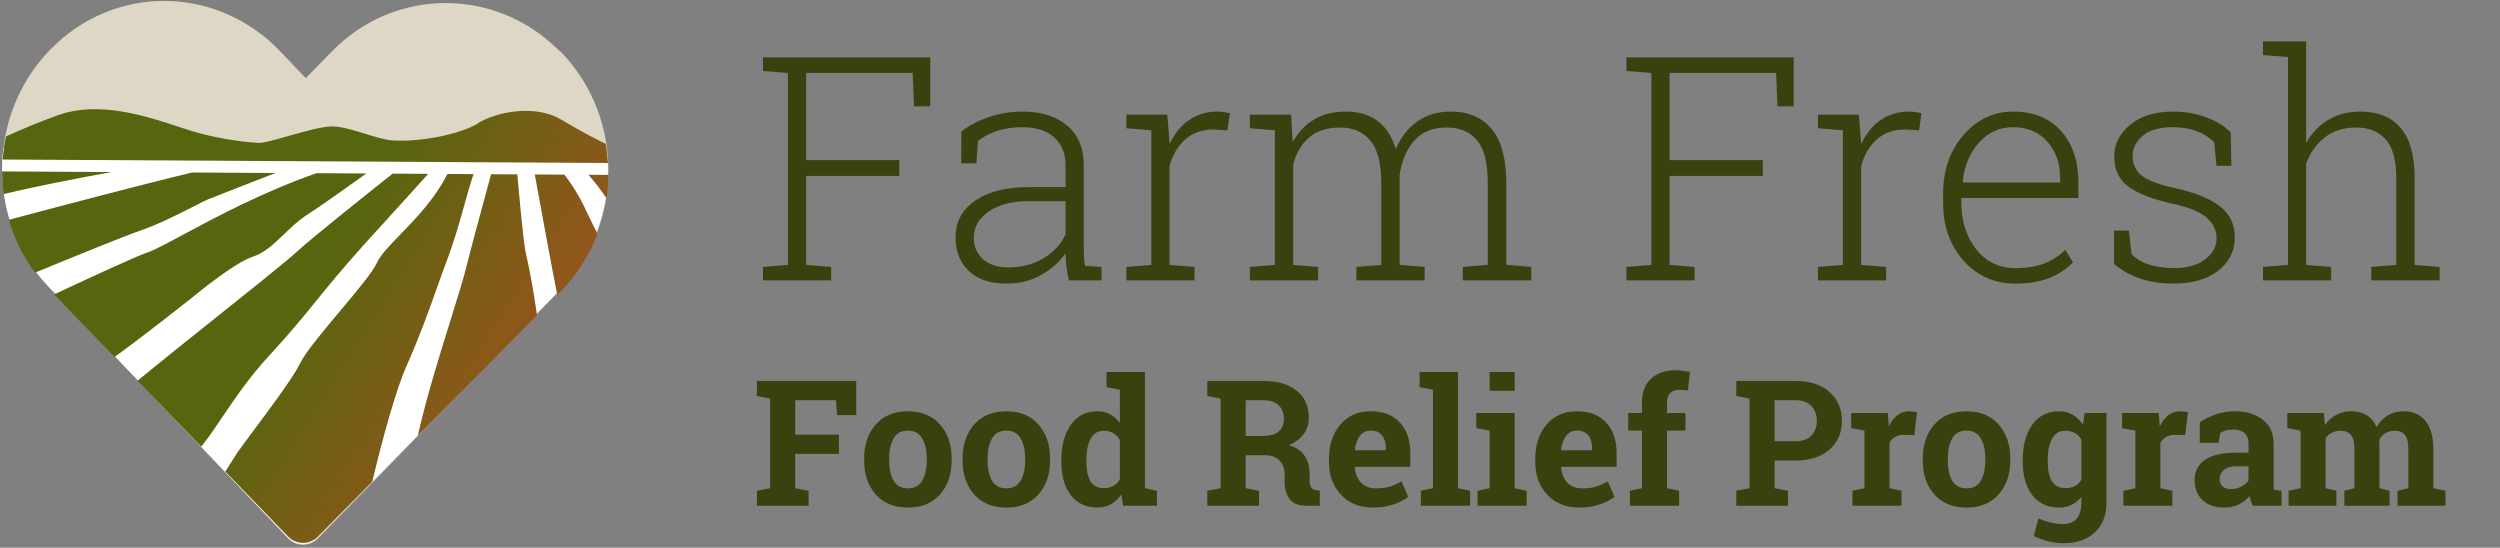 <svg width="954" height="209" viewBox="0 0 954 209" fill="none" xmlns="http://www.w3.org/2000/svg">
<rect x="0" y="0" width="954" height="209" fill="#808080" stroke="none"/>
<path d="M62.959 0.353C47.133 0.263 31.372 6.446 19.226 18.889C-5.116 43.809 -5.349 84.476 18.707 109.673L109.902 205.392C110.639 206.174 111.527 206.8 112.501 207.227C113.483 207.654 114.523 207.881 115.586 207.887C116.649 207.893 117.705 207.685 118.678 207.262C119.664 206.847 120.552 206.231 121.306 205.457L213.716 110.787C238.029 85.888 238.404 45.329 214.362 20.132C213.98 19.744 213.561 19.392 213.113 19.09C201.206 7.238 185.827 1.248 170.43 1.16C154.611 1.069 138.771 7.21 126.639 19.631L118.454 27.992L118.475 28.013L116.682 29.809L114.902 27.993L114.923 27.972L106.841 19.518C94.817 6.923 78.935 0.473 63.073 0.354C63.038 0.353 63.002 0.353 62.959 0.353ZM212.576 21.942L212.562 21.927L214.355 20.125L212.576 21.942Z" fill="#DFD7C5"/>
<path fill-rule="evenodd" clip-rule="evenodd" d="M231.609 57.964L1.275 56.648C-0.937 75.42 4.857 95.019 18.692 109.5L109.81 205.068C110.546 205.849 111.433 206.474 112.407 206.9C113.388 207.326 114.427 207.553 115.489 207.559C116.551 207.565 117.607 207.358 118.578 206.936C119.564 206.521 120.451 205.906 121.204 205.134L213.535 110.613C227.54 96.282 233.595 76.754 231.609 57.964Z" fill="white"/>
<path d="M1.338 74.095C12.584 71.317 29.506 68.031 42.568 65.653L0.81 65.415C0.794 68.307 0.97 71.208 1.338 74.095ZM13.367 104.041C28.602 97.775 48.288 89.757 53.85 87.877C60.504 85.62 68.902 81.325 74.305 78.577C76.556 77.432 78.286 76.546 79.157 76.175C81.286 75.284 96.605 69.331 105.161 66.011L73.309 65.829C54.37 70.362 19.685 79.53 3.37 83.879C5.446 91.019 8.777 97.868 13.367 104.041ZM43.697 136.195C52.197 130.26 73.335 113.552 73.335 113.552C73.335 113.552 89.253 100.218 96.613 97.908C100.882 96.575 104.529 93.078 108.356 89.411C111.114 86.762 113.98 84.013 117.242 81.928C123.014 78.223 134.333 70.136 139.8 66.202L120.746 66.093C100.067 73.359 82.097 83.007 69.953 89.511C63.698 92.873 58.995 95.397 56.26 96.341C51.819 97.872 35.457 105.404 20.645 112.348L43.697 136.195ZM76.78 170.44C79.399 167.243 82.008 163.378 84.89 159.094C89.619 152.093 95.096 143.973 102.582 135.864C110.778 126.999 115.959 120.611 121.097 114.287C123.423 111.414 125.741 108.557 128.338 105.48C134.975 97.594 143.013 88.792 150.6 80.484L150.6 80.477C155.161 75.479 159.564 70.664 163.401 66.337L149.834 66.259C141.723 72.694 118.643 91.069 113.335 95.999C109.33 99.714 93.366 112.444 79.371 123.607C70.752 130.48 62.877 136.76 58.996 139.978C56.984 141.644 54.794 143.43 52.481 145.285L76.78 170.44ZM142.05 183.833C146.118 166.594 151.463 147.77 155.166 139.526C160.081 128.574 163.463 119.056 166.411 110.758C167.664 107.24 168.83 103.935 170.009 100.843C173.323 92.142 175.222 85.308 177.026 78.809C178.176 74.679 179.282 70.684 180.696 66.436L170.734 66.379C165.962 75.875 158.586 83.472 152.686 89.558C148.572 93.798 145.181 97.297 143.875 100.196C142.25 103.825 136.051 111.202 129.709 118.763C123.172 126.544 116.478 134.515 114.451 138.781C112.057 143.792 102.815 156.184 96.424 164.746L96.416 164.753C93.422 168.766 91.059 171.936 90.311 173.119C88.852 175.442 87.406 177.722 85.983 179.959L109.899 204.714C110.643 205.486 111.53 206.102 112.504 206.52C113.485 206.945 114.531 207.171 115.593 207.177C116.654 207.183 117.703 206.976 118.682 206.555C119.668 206.149 120.555 205.542 121.307 204.779L142.05 183.833ZM204.923 120.309L159.417 166.286C162.925 150.955 167.752 135.54 171.802 122.586C174.517 113.91 176.883 106.34 178.277 100.648C179.743 94.687 182.094 86.044 185.406 73.854L185.406 73.847C186.033 71.519 186.702 69.071 187.401 66.481L197.42 66.538C197.995 73.208 199.73 92.527 200.585 96.249C202.574 104.859 203.875 112.947 204.923 120.309ZM228.004 89.178C226.686 86.647 225.616 84.417 224.616 82.322C222.081 77.013 219.961 72.587 215.37 66.641L204.068 66.576C205.603 74.95 210.944 104.133 212.642 112.514L213.71 111.44C220.161 104.917 224.929 97.305 228.004 89.178ZM232.166 66.737L224.541 66.693C226.92 69.308 229.268 72.526 231.487 75.709C231.918 72.734 232.149 69.736 232.166 66.737ZM231.143 54.898C231.578 57.317 231.871 59.756 232.028 62.195L1 60.875C1.231 57.927 1.654 54.987 2.283 52.091C8.871 49.044 15.585 46.297 22.419 43.855C37.92 38.443 55.674 44.273 67.993 48.323C70.063 49.003 71.976 49.632 73.705 50.154C81.808 52.496 90.13 53.972 98.543 54.531C100.416 54.649 104.899 53.367 109.924 51.931C116.333 50.106 123.621 48.016 127.51 48.265C131.079 48.484 135.319 49.802 139.416 51.069C143.279 52.264 147.007 53.422 149.927 53.588C162.793 54.33 177.574 50.257 182.224 47.149C187.932 43.323 203.305 39.296 214.001 45.568C222.247 50.413 227.426 53.107 231.143 54.898Z" fill="url(#paint0_linear)"/>
<path d="M291.151 101.855L300.68 101.095V27.843L291.151 27.083V21.88H354.991V40.587H348.794L348.268 27.843H307.637V61.107H343.182V67.129H307.637V101.095L317.166 101.855V107H291.151V101.855ZM407.899 107C407.432 104.856 407.1 103.005 406.905 101.446C406.711 99.887 406.613 98.309 406.613 96.711C404.275 100.024 401.157 102.771 397.259 104.954C393.362 107.136 388.977 108.228 384.105 108.228C377.908 108.228 373.114 106.63 369.724 103.434C366.333 100.238 364.637 95.912 364.637 90.455C364.637 84.609 367.151 79.971 372.179 76.541C377.207 73.112 384.027 71.397 392.641 71.397H406.613V63.037C406.613 58.516 405.152 54.969 402.228 52.397C399.344 49.824 395.291 48.538 390.068 48.538C386.561 48.538 383.345 49.025 380.422 50C377.538 50.935 375.122 52.221 373.173 53.858L372.588 62.335H366.801L366.859 50.175C369.782 47.914 373.27 46.083 377.324 44.68C381.416 43.276 385.762 42.575 390.361 42.575C397.337 42.575 402.949 44.348 407.198 47.895C411.446 51.442 413.57 56.528 413.57 63.154V94.255C413.57 95.541 413.59 96.789 413.629 97.997C413.706 99.166 413.843 100.316 414.038 101.446L420.352 101.855V107H407.899ZM384.865 102.031C389.932 102.031 394.395 100.861 398.253 98.523C402.112 96.184 404.898 93.164 406.613 89.461V76.775H392.524C386.171 76.775 381.085 78.1 377.265 80.751C373.485 83.362 371.594 86.675 371.594 90.689C371.594 94.08 372.764 96.828 375.102 98.932C377.48 100.998 380.734 102.031 384.865 102.031ZM445.432 43.744L446.309 54.267V55.027C448.102 51.13 450.537 48.09 453.616 45.907C456.734 43.686 460.418 42.575 464.666 42.575C465.562 42.575 466.42 42.653 467.238 42.809C468.096 42.926 468.797 43.062 469.343 43.218L468.407 49.766L463.204 49.415C458.8 49.415 455.175 50.662 452.33 53.157C449.524 55.612 447.517 59.003 446.309 63.329V101.095L455.838 101.855V107H429.822V101.855L439.352 101.095V49.707L429.822 48.947V43.744H439.352H445.432ZM476.943 48.947V43.744H492.669L493.312 54.209C495.339 50.506 498.048 47.642 501.438 45.615C504.829 43.588 508.863 42.575 513.54 42.575C518.373 42.575 522.407 43.764 525.642 46.141C528.876 48.48 531.195 52.065 532.599 56.898C534.508 52.455 537.217 48.967 540.725 46.434C544.271 43.861 548.578 42.575 553.645 42.575C560.387 42.575 565.591 44.816 569.254 49.298C572.957 53.78 574.808 60.718 574.808 70.111V101.037L584.337 101.855V107H558.205V101.855L567.734 101.037V69.994C567.734 62.199 566.351 56.703 563.583 53.507C560.855 50.273 557.036 48.655 552.125 48.655C546.668 48.655 542.459 50.389 539.497 53.858C536.574 57.327 534.762 61.751 534.06 67.129C534.06 67.441 534.06 67.733 534.06 68.006C534.099 68.279 534.119 68.629 534.119 69.058V101.095L543.648 101.855V107H517.574V101.855L527.103 101.095V69.994C527.103 62.355 525.7 56.898 522.894 53.624C520.127 50.311 516.307 48.655 511.435 48.655C506.447 48.655 502.491 49.922 499.568 52.455C496.683 54.949 494.657 58.321 493.487 62.569V101.095L503.017 101.855V107H476.943V101.855L486.472 101.095V49.707L476.943 48.947ZM620.642 101.855L630.171 101.095V27.843L620.642 27.083V21.88H684.483V40.587H678.286L677.759 27.843H637.128V61.107H672.673V67.129H637.128V101.095L646.658 101.855V107H620.642V101.855ZM709.329 43.744L710.206 54.267V55.027C711.999 51.13 714.435 48.09 717.514 45.907C720.632 43.686 724.315 42.575 728.563 42.575C729.459 42.575 730.317 42.653 731.135 42.809C731.993 42.926 732.694 43.062 733.24 43.218L732.304 49.766L727.101 49.415C722.697 49.415 719.073 50.662 716.227 53.157C713.421 55.612 711.414 59.003 710.206 63.329V101.095L719.735 101.855V107H693.72V101.855L703.249 101.095V49.707L693.72 48.947V43.744H703.249H709.329ZM769.077 108.228C761.126 108.228 754.539 105.324 749.317 99.517C744.094 93.671 741.483 86.246 741.483 77.243V74.028C741.483 64.985 744.075 57.483 749.258 51.52C754.481 45.556 760.775 42.575 768.142 42.575C775.898 42.575 781.997 45.03 786.44 49.941C790.883 54.852 793.105 61.4 793.105 69.584V75.547H748.44V77.243C748.44 84.336 750.33 90.299 754.111 95.132C757.93 99.926 762.919 102.323 769.077 102.323C773.403 102.323 777.106 101.719 780.185 100.511C783.264 99.302 785.895 97.568 788.077 95.308L791.059 100.101C788.681 102.596 785.68 104.584 782.056 106.065C778.431 107.507 774.105 108.228 769.077 108.228ZM768.142 48.538C762.997 48.538 758.651 50.526 755.105 54.501C751.597 58.438 749.551 63.387 748.966 69.35L749.083 69.643H786.148V67.889C786.148 62.394 784.53 57.795 781.296 54.092C778.061 50.389 773.676 48.538 768.142 48.538ZM851.508 63.27H845.779L844.961 54.326C843.207 52.494 840.985 51.071 838.296 50.058C835.646 49.045 832.586 48.538 829.117 48.538C824.012 48.538 820.173 49.649 817.6 51.87C815.067 54.053 813.8 56.625 813.8 59.587C813.8 62.511 814.892 64.927 817.074 66.837C819.296 68.746 823.7 70.422 830.287 71.864C837.809 73.54 843.441 75.84 847.182 78.763C850.924 81.647 852.794 85.584 852.794 90.572C852.794 95.834 850.651 100.101 846.364 103.375C842.115 106.61 836.484 108.228 829.468 108.228C824.791 108.228 820.523 107.585 816.665 106.298C812.845 104.973 809.533 103.122 806.726 100.745V88H812.397L813.391 97.003C815.262 98.874 817.62 100.238 820.465 101.095C823.349 101.914 826.35 102.323 829.468 102.323C834.535 102.323 838.53 101.212 841.453 98.991C844.376 96.769 845.837 94.08 845.837 90.923C845.837 87.961 844.61 85.369 842.154 83.147C839.738 80.926 835.353 79.114 829 77.711C821.478 76.074 815.886 73.911 812.222 71.221C808.597 68.493 806.785 64.693 806.785 59.821C806.785 54.988 808.831 50.916 812.923 47.603C817.016 44.251 822.414 42.575 829.117 42.575C833.755 42.575 837.984 43.296 841.804 44.738C845.662 46.141 848.8 48.051 851.216 50.467L851.508 63.27ZM863.551 21.003V15.799H880.038V54.56C882.142 50.779 884.948 47.837 888.456 45.732C891.964 43.627 896.056 42.575 900.733 42.575C907.398 42.575 912.504 44.641 916.05 48.772C919.636 52.903 921.429 59.315 921.429 68.006V101.095L930.958 101.855V107H904.884V101.855L914.413 101.095V67.889C914.413 61.029 913.049 56.119 910.321 53.157C907.632 50.156 903.91 48.655 899.155 48.655C894.361 48.655 890.346 49.922 887.112 52.455C883.916 54.949 881.558 58.282 880.038 62.452V101.095L889.567 101.855V107H863.551V101.855L873.081 101.095V21.762L863.551 21.003Z" fill="#38420E"/>
<path d="M288.832 187.275L293.903 186.293V152.106L288.832 151.125V145.367H326.749V158.42H319.42L318.995 152.728H303.456V165.847H320.14V173.208H303.456V186.293L308.559 187.275V193H288.832V187.275ZM329.758 174.974C329.758 169.696 331.23 165.378 334.175 162.019C337.141 158.639 341.23 156.948 346.443 156.948C351.677 156.948 355.767 158.628 358.711 161.986C361.677 165.345 363.16 169.674 363.16 174.974V175.661C363.16 180.983 361.677 185.323 358.711 188.682C355.767 192.019 351.699 193.687 346.508 193.687C341.252 193.687 337.141 192.019 334.175 188.682C331.23 185.323 329.758 180.983 329.758 175.661V174.974ZM339.311 175.661C339.311 178.889 339.878 181.484 341.012 183.447C342.146 185.388 343.978 186.359 346.508 186.359C348.973 186.359 350.772 185.377 351.906 183.415C353.062 181.452 353.64 178.867 353.64 175.661V174.974C353.64 171.833 353.062 169.271 351.906 167.286C350.75 165.301 348.929 164.309 346.443 164.309C343.957 164.309 342.146 165.301 341.012 167.286C339.878 169.271 339.311 171.833 339.311 174.974V175.661ZM367.315 174.974C367.315 169.696 368.787 165.378 371.731 162.019C374.698 158.639 378.787 156.948 384 156.948C389.234 156.948 393.323 158.628 396.268 161.986C399.234 165.345 400.717 169.674 400.717 174.974V175.661C400.717 180.983 399.234 185.323 396.268 188.682C393.323 192.019 389.256 193.687 384.065 193.687C378.809 193.687 374.698 192.019 371.731 188.682C368.787 185.323 367.315 180.983 367.315 175.661V174.974ZM376.868 175.661C376.868 178.889 377.435 181.484 378.569 183.447C379.703 185.388 381.535 186.359 384.065 186.359C386.529 186.359 388.329 185.377 389.463 183.415C390.619 181.452 391.197 178.867 391.197 175.661V174.974C391.197 171.833 390.619 169.271 389.463 167.286C388.307 165.301 386.486 164.309 384 164.309C381.513 164.309 379.703 165.301 378.569 167.286C377.435 169.271 376.868 171.833 376.868 174.974V175.661ZM427.903 188.682C426.791 190.317 425.471 191.561 423.944 192.411C422.439 193.262 420.716 193.687 418.775 193.687C414.413 193.687 411.022 192.095 408.601 188.911C406.202 185.726 405.002 181.517 405.002 176.283V175.596C405.002 170.012 406.213 165.509 408.634 162.084C411.055 158.66 414.457 156.948 418.841 156.948C420.607 156.948 422.2 157.341 423.617 158.126C425.035 158.889 426.278 159.98 427.347 161.397V148.704L422.243 147.723V141.965H427.347H436.899V186.293L441.479 187.275V193H428.623L427.903 188.682ZM414.555 176.283C414.555 179.38 415.068 181.822 416.093 183.611C417.14 185.377 418.841 186.261 421.196 186.261C422.592 186.261 423.803 185.977 424.828 185.41C425.853 184.843 426.692 184.025 427.347 182.957V167.94C426.692 166.806 425.853 165.934 424.828 165.323C423.824 164.691 422.636 164.375 421.262 164.375C418.928 164.375 417.227 165.41 416.158 167.482C415.09 169.554 414.555 172.259 414.555 175.596V176.283ZM482.111 145.367C487.52 145.367 491.762 146.61 494.837 149.097C497.913 151.561 499.45 154.974 499.45 159.336C499.45 161.736 498.807 163.818 497.52 165.585C496.233 167.352 494.347 168.78 491.86 169.871C494.674 170.699 496.691 172.084 497.913 174.025C499.156 175.945 499.777 178.333 499.777 181.19V183.611C499.777 184.658 499.985 185.476 500.399 186.064C500.813 186.632 501.5 186.97 502.46 187.079L503.638 187.242V193H498.698C495.579 193 493.387 192.16 492.122 190.481C490.857 188.802 490.225 186.632 490.225 183.971V181.255C490.225 178.944 489.603 177.133 488.36 175.825C487.139 174.494 485.405 173.796 483.158 173.731H475.339V186.293L480.443 187.275V193H460.716V187.275L465.787 186.293V152.106L460.716 151.125V145.367H465.787H482.111ZM475.339 166.37H481.948C484.609 166.37 486.604 165.803 487.935 164.669C489.265 163.535 489.93 161.899 489.93 159.762C489.93 157.624 489.265 155.923 487.935 154.658C486.626 153.371 484.685 152.728 482.111 152.728H475.339V166.37ZM523.954 193.687C518.85 193.687 514.772 192.051 511.718 188.78C508.665 185.508 507.138 181.354 507.138 176.315V175.007C507.138 169.751 508.578 165.421 511.457 162.019C514.357 158.617 518.239 156.926 523.103 156.948C527.879 156.948 531.587 158.388 534.226 161.267C536.865 164.146 538.185 168.039 538.185 172.946V178.147H517.051L516.985 178.344C517.16 180.677 517.934 182.597 519.308 184.102C520.704 185.606 522.59 186.359 524.968 186.359C527.083 186.359 528.839 186.152 530.235 185.737C531.631 185.301 533.157 184.625 534.815 183.709L537.399 189.598C535.938 190.754 534.041 191.724 531.707 192.509C529.395 193.294 526.811 193.687 523.954 193.687ZM523.103 164.309C521.336 164.309 519.941 164.985 518.916 166.337C517.89 167.69 517.258 169.467 517.018 171.67L517.116 171.833H528.828V170.983C528.828 168.955 528.348 167.341 527.389 166.141C526.451 164.92 525.022 164.309 523.103 164.309ZM541.718 147.723V141.965H556.374V186.293L560.987 187.275V193H542.208V187.275L546.821 186.293V148.704L541.718 147.723ZM563.833 187.275L568.446 186.293V164.342L563.342 163.36V157.603H577.999V186.293L582.579 187.275V193H563.833V187.275ZM577.999 149.129H568.446V141.965H577.999V149.129ZM602.666 193.687C597.562 193.687 593.484 192.051 590.43 188.78C587.377 185.508 585.85 181.354 585.85 176.315V175.007C585.85 169.751 587.29 165.421 590.168 162.019C593.069 158.617 596.951 156.926 601.815 156.948C606.591 156.948 610.299 158.388 612.938 161.267C615.577 164.146 616.896 168.039 616.896 172.946V178.147H595.763L595.697 178.344C595.872 180.677 596.646 182.597 598.02 184.102C599.416 185.606 601.302 186.359 603.68 186.359C605.795 186.359 607.551 186.152 608.947 185.737C610.343 185.301 611.869 184.625 613.527 183.709L616.111 189.598C614.65 190.754 612.753 191.724 610.419 192.509C608.107 193.294 605.523 193.687 602.666 193.687ZM601.815 164.309C600.048 164.309 598.653 164.985 597.627 166.337C596.602 167.69 595.97 169.467 595.73 171.67L595.828 171.833H607.54V170.983C607.54 168.955 607.06 167.341 606.101 166.141C605.163 164.92 603.734 164.309 601.815 164.309ZM621.967 187.275L626.58 186.293V164.309H621.313V157.603H626.58V153.677C626.58 149.707 627.725 146.654 630.015 144.517C632.305 142.357 635.522 141.278 639.666 141.278C640.473 141.278 641.291 141.343 642.12 141.474C642.97 141.583 643.897 141.747 644.9 141.965L644.083 149.064C643.559 148.977 643.047 148.9 642.545 148.835C642.065 148.77 641.498 148.737 640.844 148.737C639.295 148.737 638.118 149.162 637.311 150.013C636.525 150.863 636.133 152.085 636.133 153.677V157.603H643.167V164.309H636.133V186.293L640.746 187.275V193H621.967V187.275ZM685.238 145.367C690.69 145.367 694.987 146.774 698.127 149.587C701.29 152.379 702.871 156.043 702.871 160.58C702.871 165.138 701.29 168.802 698.127 171.572C694.987 174.342 690.69 175.727 685.238 175.727H677.19V186.293L682.293 187.275V193H662.566V187.275L667.637 186.293V152.106L662.566 151.125V145.367H667.637H685.238ZM677.19 168.366H685.238C687.899 168.366 689.905 167.646 691.257 166.207C692.631 164.745 693.318 162.891 693.318 160.645C693.318 158.355 692.631 156.468 691.257 154.985C689.905 153.48 687.899 152.728 685.238 152.728H677.19V168.366ZM706.895 187.275L711.475 186.293V164.342L706.404 163.36V157.603H720.374L720.799 162.771C721.628 160.939 722.696 159.511 724.005 158.486C725.313 157.461 726.829 156.948 728.552 156.948C729.054 156.948 729.577 156.992 730.123 157.079C730.69 157.145 731.159 157.232 731.529 157.341L730.515 166.043L726.589 165.945C725.194 165.945 724.038 166.217 723.122 166.763C722.206 167.308 721.508 168.082 721.028 169.085V186.293L725.608 187.275V193H706.895V187.275ZM733.721 174.974C733.721 169.696 735.193 165.378 738.138 162.019C741.104 158.639 745.193 156.948 750.406 156.948C755.64 156.948 759.729 158.628 762.674 161.986C765.64 165.345 767.123 169.674 767.123 174.974V175.661C767.123 180.983 765.64 185.323 762.674 188.682C759.729 192.019 755.662 193.687 750.471 193.687C745.215 193.687 741.104 192.019 738.138 188.682C735.193 185.323 733.721 180.983 733.721 175.661V174.974ZM743.274 175.661C743.274 178.889 743.841 181.484 744.975 183.447C746.109 185.388 747.941 186.359 750.471 186.359C752.936 186.359 754.735 185.377 755.869 183.415C757.025 181.452 757.603 178.867 757.603 175.661V174.974C757.603 171.833 757.025 169.271 755.869 167.286C754.713 165.301 752.892 164.309 750.406 164.309C747.919 164.309 746.109 165.301 744.975 167.286C743.841 169.271 743.274 171.833 743.274 174.974V175.661ZM771.867 175.596C771.867 170.012 773.077 165.509 775.498 162.084C777.941 158.66 781.354 156.948 785.738 156.948C787.722 156.948 789.467 157.395 790.972 158.29C792.477 159.162 793.764 160.416 794.833 162.052L795.52 157.603H803.829V191.953C803.829 196.62 802.357 200.339 799.413 203.109C796.49 205.901 792.466 207.296 787.341 207.296C785.552 207.296 783.655 207.046 781.648 206.544C779.642 206.064 777.788 205.399 776.087 204.548L777.854 197.842C779.38 198.496 780.907 199.009 782.434 199.379C783.96 199.772 785.574 199.968 787.275 199.968C789.609 199.968 791.354 199.259 792.51 197.842C793.666 196.424 794.244 194.45 794.244 191.92V189.598C793.197 190.928 791.965 191.942 790.547 192.64C789.129 193.338 787.504 193.687 785.672 193.687C781.332 193.687 777.941 192.095 775.498 188.911C773.077 185.705 771.867 181.495 771.867 176.283V175.596ZM781.419 176.283C781.419 179.38 781.943 181.822 782.99 183.611C784.037 185.377 785.738 186.261 788.093 186.261C789.555 186.261 790.787 185.999 791.79 185.476C792.815 184.93 793.633 184.145 794.244 183.12V167.744C793.633 166.675 792.815 165.847 791.79 165.258C790.787 164.669 789.576 164.375 788.159 164.375C785.825 164.375 784.113 165.41 783.022 167.482C781.954 169.554 781.419 172.259 781.419 175.596V176.283ZM810.274 187.275L814.854 186.293V164.342L809.783 163.36V157.603H823.752L824.178 162.771C825.007 160.939 826.075 159.511 827.384 158.486C828.692 157.461 830.208 156.948 831.931 156.948C832.433 156.948 832.956 156.992 833.501 157.079C834.069 157.145 834.537 157.232 834.908 157.341L833.894 166.043L829.968 165.945C828.572 165.945 827.417 166.217 826.5 166.763C825.584 167.308 824.887 168.082 824.407 169.085V186.293L828.987 187.275V193H810.274V187.275ZM859.641 193C859.379 192.411 859.15 191.811 858.954 191.201C858.757 190.568 858.605 189.936 858.496 189.303C857.361 190.612 855.977 191.67 854.341 192.477C852.727 193.284 850.873 193.687 848.779 193.687C845.312 193.687 842.553 192.749 840.502 190.874C838.474 188.976 837.46 186.403 837.46 183.153C837.46 179.838 838.79 177.275 841.451 175.465C844.112 173.655 848.016 172.75 853.163 172.75H858.038V169.282C858.038 167.581 857.547 166.261 856.565 165.323C855.584 164.385 854.134 163.917 852.214 163.917C851.124 163.917 850.153 164.047 849.303 164.309C848.452 164.549 847.765 164.843 847.242 165.192L846.62 168.987H839.423L839.456 161.136C841.2 159.958 843.196 158.966 845.442 158.159C847.711 157.352 850.175 156.948 852.836 156.948C857.22 156.948 860.775 158.028 863.501 160.187C866.249 162.324 867.623 165.378 867.623 169.347V183.971C867.623 184.516 867.623 185.028 867.623 185.508C867.645 185.988 867.688 186.446 867.754 186.882L870.666 187.275V193H859.641ZM851.364 186.621C852.803 186.621 854.112 186.315 855.29 185.705C856.467 185.072 857.383 184.287 858.038 183.349V177.951H853.163C851.135 177.951 849.597 178.431 848.55 179.391C847.503 180.328 846.98 181.463 846.98 182.793C846.98 183.993 847.362 184.93 848.125 185.606C848.91 186.283 849.99 186.621 851.364 186.621ZM872.825 163.36V157.603H886.794L887.187 162.281C888.321 160.58 889.738 159.271 891.439 158.355C893.162 157.417 895.147 156.948 897.394 156.948C899.662 156.948 901.603 157.45 903.217 158.453C904.831 159.456 906.052 160.972 906.881 163C907.971 161.103 909.389 159.62 911.134 158.551C912.879 157.483 914.929 156.948 917.284 156.948C920.774 156.948 923.522 158.159 925.528 160.58C927.557 162.979 928.571 166.643 928.571 171.572V186.293L933.184 187.275V193H914.896V187.275L919.018 186.293V171.539C919.018 168.856 918.582 166.992 917.709 165.945C916.837 164.898 915.539 164.375 913.816 164.375C912.464 164.375 911.286 164.68 910.283 165.291C909.302 165.879 908.517 166.708 907.928 167.777C907.928 168.191 907.939 168.551 907.96 168.856C907.982 169.14 907.993 169.434 907.993 169.74V186.293L911.854 187.275V193H894.613V187.275L898.473 186.293V171.539C898.473 168.922 898.037 167.079 897.165 166.01C896.292 164.92 894.984 164.375 893.239 164.375C891.952 164.375 890.818 164.625 889.836 165.127C888.877 165.607 888.081 166.294 887.448 167.188V186.293L891.57 187.275V193H873.315V187.275L877.928 186.293V164.342L872.825 163.36Z" fill="#38420E"/>
<defs>
<linearGradient id="paint0_linear" x1="128.854" y1="88.562" x2="210.527" y2="139.976" gradientUnits="userSpaceOnUse">
<stop stop-color="#56660E"/>
<stop offset="1" stop-color="#9A541D"/>
</linearGradient>
</defs>
</svg>
